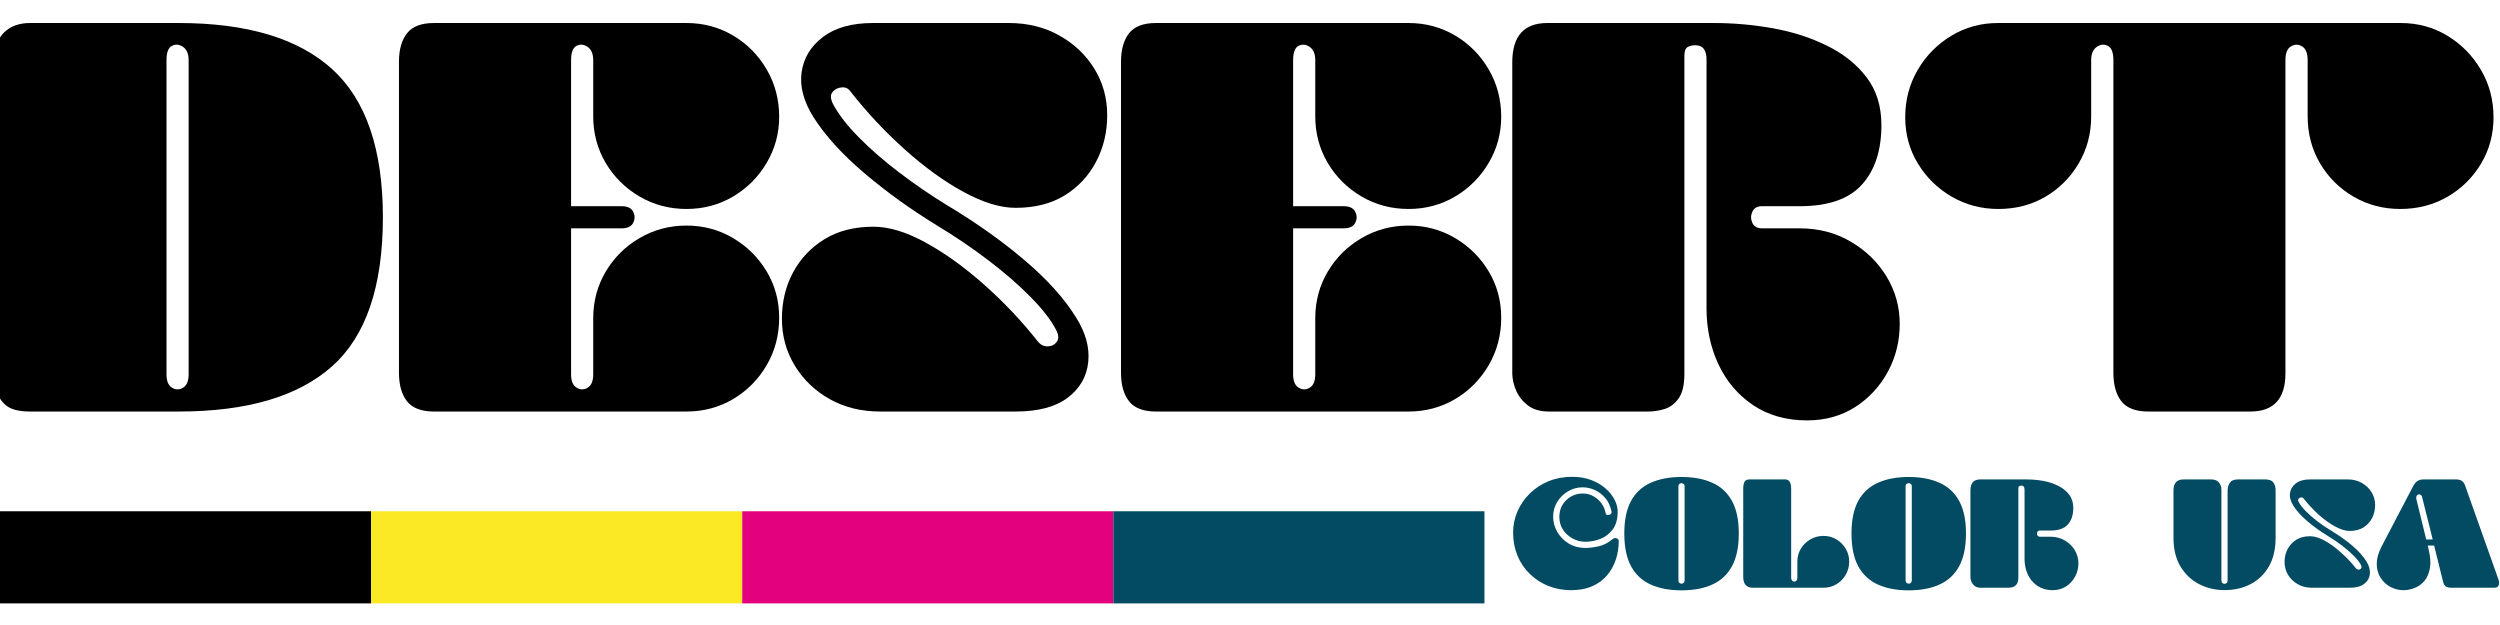 <svg xmlns="http://www.w3.org/2000/svg" xmlns:xlink="http://www.w3.org/1999/xlink" width="640" zoomAndPan="magnify" viewBox="0 0 480 120" height="160" preserveAspectRatio="xMidYMid meet" version="1.0"><defs><g/><clipPath id="c113447dbf"><path d="M 0 98.16 L 71.254 98.16 L 71.254 115.855 L 0 115.855 Z M 0 98.16 " clip-rule="nonzero"/></clipPath><clipPath id="07f7a93751"><path d="M 71.254 98.16 L 142.508 98.16 L 142.508 115.855 L 71.254 115.855 Z M 71.254 98.16 " clip-rule="nonzero"/></clipPath><clipPath id="13e42fbab6"><path d="M 142.508 98.16 L 213.762 98.16 L 213.762 115.855 L 142.508 115.855 Z M 142.508 98.16 " clip-rule="nonzero"/></clipPath><clipPath id="8b209d82b0"><path d="M 213.762 98.16 L 285.016 98.16 L 285.016 115.855 L 213.762 115.855 Z M 213.762 98.16 " clip-rule="nonzero"/></clipPath></defs><g fill="#000000" fill-opacity="1"><g transform="translate(-3.205, 79.013)"><g><path d="M 37.516 0 L 8.953 0 C 6.816 0 5.27 -0.406 4.312 -1.219 C 3.352 -2.039 2.75 -3.07 2.5 -4.312 C 2.25 -5.562 2.125 -6.754 2.125 -7.891 L 2.125 -67.234 C 2.125 -69.723 2.742 -71.57 3.984 -72.781 C 5.234 -73.988 6.891 -74.594 8.953 -74.594 L 37.516 -74.594 C 50.648 -74.594 60.469 -71.645 66.969 -65.75 C 73.469 -59.852 76.719 -50.367 76.719 -37.297 C 76.719 -24.016 73.469 -14.477 66.969 -8.688 C 60.469 -2.895 50.648 0 37.516 0 Z M 39.422 -7.141 L 39.422 -67.453 C 39.422 -68.66 39.066 -69.508 38.359 -70 C 37.648 -70.5 36.941 -70.57 36.234 -70.219 C 35.523 -69.863 35.172 -68.941 35.172 -67.453 L 35.172 -7.141 C 35.172 -5.859 35.523 -5.004 36.234 -4.578 C 36.941 -4.148 37.648 -4.148 38.359 -4.578 C 39.066 -5.004 39.422 -5.859 39.422 -7.141 Z M 39.422 -7.141 "/></g></g></g><g fill="#000000" fill-opacity="1"><g transform="translate(74.476, 79.013)"><g><path d="M 57.328 -35.703 C 60.598 -35.703 63.582 -34.898 66.281 -33.297 C 68.977 -31.703 71.125 -29.57 72.719 -26.906 C 74.32 -24.238 75.125 -21.273 75.125 -18.016 C 75.125 -14.672 74.32 -11.629 72.719 -8.891 C 71.125 -6.16 68.977 -3.992 66.281 -2.391 C 63.582 -0.797 60.598 0 57.328 0 L 8.844 0 C 6.426 0 4.703 -0.656 3.672 -1.969 C 2.641 -3.281 2.125 -5.109 2.125 -7.453 L 2.125 -67.141 C 2.125 -69.484 2.641 -71.312 3.672 -72.625 C 4.703 -73.938 6.426 -74.594 8.844 -74.594 L 57.328 -74.594 C 60.598 -74.594 63.582 -73.789 66.281 -72.188 C 68.977 -70.594 71.125 -68.426 72.719 -65.688 C 74.32 -62.957 75.125 -59.922 75.125 -56.578 C 75.125 -53.391 74.32 -50.441 72.719 -47.734 C 71.125 -45.035 68.977 -42.883 66.281 -41.281 C 63.582 -39.688 60.598 -38.891 57.328 -38.891 C 54.055 -38.891 51.051 -39.688 48.312 -41.281 C 45.582 -42.883 43.414 -45.035 41.812 -47.734 C 40.219 -50.441 39.422 -53.426 39.422 -56.688 L 39.422 -67.453 C 39.422 -68.66 39.066 -69.508 38.359 -70 C 37.648 -70.5 36.941 -70.57 36.234 -70.219 C 35.523 -69.863 35.172 -68.941 35.172 -67.453 L 35.172 -39.422 L 44.859 -39.422 C 45.992 -39.422 46.738 -39.066 47.094 -38.359 C 47.457 -37.648 47.457 -36.941 47.094 -36.234 C 46.738 -35.523 45.992 -35.172 44.859 -35.172 L 35.172 -35.172 L 35.172 -7.141 C 35.172 -5.859 35.523 -5.004 36.234 -4.578 C 36.941 -4.148 37.648 -4.148 38.359 -4.578 C 39.066 -5.004 39.422 -5.859 39.422 -7.141 L 39.422 -17.906 C 39.422 -21.164 40.219 -24.145 41.812 -26.844 C 43.414 -29.551 45.582 -31.703 48.312 -33.297 C 51.051 -34.898 54.055 -35.703 57.328 -35.703 Z M 57.328 -35.703 "/></g></g></g><g fill="#000000" fill-opacity="1"><g transform="translate(149.599, 79.013)"><g><path d="M 6.609 -56.484 C 4.691 -59.535 3.926 -62.426 4.312 -65.156 C 4.707 -67.895 6.078 -70.148 8.422 -71.922 C 10.766 -73.703 13.961 -74.594 18.016 -74.594 L 44.109 -74.594 C 47.734 -74.594 50.969 -73.789 53.812 -72.188 C 56.656 -70.594 58.895 -68.461 60.531 -65.797 C 62.164 -63.141 62.984 -60.176 62.984 -56.906 C 62.984 -53.633 62.27 -50.648 60.844 -47.953 C 59.426 -45.254 57.422 -43.102 54.828 -41.5 C 52.234 -39.906 49.086 -39.109 45.391 -39.109 C 42.484 -39.109 39.164 -40.117 35.438 -42.141 C 31.707 -44.172 27.941 -46.891 24.141 -50.297 C 20.336 -53.703 16.875 -57.395 13.75 -61.375 C 13.32 -62.02 12.734 -62.305 11.984 -62.234 C 11.242 -62.16 10.66 -61.859 10.234 -61.328 C 9.805 -60.797 9.844 -60.031 10.344 -59.031 C 11.406 -57.039 13.055 -54.91 15.297 -52.641 C 17.535 -50.367 20.129 -48.113 23.078 -45.875 C 26.023 -43.633 29.062 -41.555 32.188 -39.641 C 37.863 -36.234 42.848 -32.695 47.141 -29.031 C 51.441 -25.375 54.695 -21.77 56.906 -18.219 C 58.82 -15.238 59.633 -12.344 59.344 -9.531 C 59.062 -6.727 57.75 -4.438 55.406 -2.656 C 53.062 -0.883 49.723 0 45.391 0 L 19.391 0 C 15.766 0 12.531 -0.797 9.688 -2.391 C 6.852 -3.992 4.617 -6.145 2.984 -8.844 C 1.348 -11.539 0.531 -14.523 0.531 -17.797 C 0.531 -21.066 1.238 -24.031 2.656 -26.688 C 4.082 -29.352 6.094 -31.484 8.688 -33.078 C 11.281 -34.68 14.422 -35.484 18.109 -35.484 C 21.098 -35.484 24.438 -34.469 28.125 -32.438 C 31.82 -30.414 35.57 -27.719 39.375 -24.344 C 43.176 -20.969 46.641 -17.297 49.766 -13.328 C 50.266 -12.754 50.883 -12.484 51.625 -12.516 C 52.375 -12.555 52.941 -12.859 53.328 -13.422 C 53.723 -13.992 53.672 -14.742 53.172 -15.672 C 52.18 -17.586 50.547 -19.695 48.266 -22 C 45.992 -24.312 43.297 -26.656 40.172 -29.031 C 37.047 -31.414 33.707 -33.676 30.156 -35.812 C 25.188 -38.863 20.586 -42.18 16.359 -45.766 C 12.129 -49.359 8.879 -52.93 6.609 -56.484 Z M 6.609 -56.484 "/></g></g></g><g fill="#000000" fill-opacity="1"><g transform="translate(213.108, 79.013)"><g><path d="M 57.328 -35.703 C 60.598 -35.703 63.582 -34.898 66.281 -33.297 C 68.977 -31.703 71.125 -29.57 72.719 -26.906 C 74.32 -24.238 75.125 -21.273 75.125 -18.016 C 75.125 -14.672 74.32 -11.629 72.719 -8.891 C 71.125 -6.16 68.977 -3.992 66.281 -2.391 C 63.582 -0.797 60.598 0 57.328 0 L 8.844 0 C 6.426 0 4.703 -0.656 3.672 -1.969 C 2.641 -3.281 2.125 -5.109 2.125 -7.453 L 2.125 -67.141 C 2.125 -69.484 2.641 -71.312 3.672 -72.625 C 4.703 -73.938 6.426 -74.594 8.844 -74.594 L 57.328 -74.594 C 60.598 -74.594 63.582 -73.789 66.281 -72.188 C 68.977 -70.594 71.125 -68.426 72.719 -65.688 C 74.32 -62.957 75.125 -59.922 75.125 -56.578 C 75.125 -53.391 74.32 -50.441 72.719 -47.734 C 71.125 -45.035 68.977 -42.883 66.281 -41.281 C 63.582 -39.688 60.598 -38.891 57.328 -38.891 C 54.055 -38.891 51.051 -39.688 48.312 -41.281 C 45.582 -42.883 43.414 -45.035 41.812 -47.734 C 40.219 -50.441 39.422 -53.426 39.422 -56.688 L 39.422 -67.453 C 39.422 -68.66 39.066 -69.508 38.359 -70 C 37.648 -70.5 36.941 -70.57 36.234 -70.219 C 35.523 -69.863 35.172 -68.941 35.172 -67.453 L 35.172 -39.422 L 44.859 -39.422 C 45.992 -39.422 46.738 -39.066 47.094 -38.359 C 47.457 -37.648 47.457 -36.941 47.094 -36.234 C 46.738 -35.523 45.992 -35.172 44.859 -35.172 L 35.172 -35.172 L 35.172 -7.141 C 35.172 -5.859 35.523 -5.004 36.234 -4.578 C 36.941 -4.148 37.648 -4.148 38.359 -4.578 C 39.066 -5.004 39.422 -5.859 39.422 -7.141 L 39.422 -17.906 C 39.422 -21.164 40.219 -24.145 41.812 -26.844 C 43.414 -29.551 45.582 -31.703 48.312 -33.297 C 51.051 -34.898 54.055 -35.703 57.328 -35.703 Z M 57.328 -35.703 "/></g></g></g><g fill="#000000" fill-opacity="1"><g transform="translate(288.231, 79.013)"><g><path d="M 50.078 -35.172 L 57.328 -35.172 C 60.953 -35.172 64.219 -34.316 67.125 -32.609 C 70.039 -30.898 72.332 -28.66 74 -25.891 C 75.676 -23.117 76.516 -20.102 76.516 -16.844 C 76.516 -13.5 75.75 -10.422 74.219 -7.609 C 72.695 -4.805 70.602 -2.551 67.938 -0.844 C 65.27 0.852 62.195 1.703 58.719 1.703 C 54.738 1.703 51.289 0.727 48.375 -1.219 C 45.469 -3.176 43.25 -5.785 41.719 -9.047 C 40.188 -12.316 39.422 -15.91 39.422 -19.828 L 39.422 -67.562 C 39.422 -69.406 38.711 -70.328 37.297 -70.328 C 36.66 -70.328 36.145 -70.203 35.75 -69.953 C 35.363 -69.703 35.172 -69.156 35.172 -68.312 L 35.172 -7.25 C 35.172 -5.113 34.797 -3.531 34.047 -2.5 C 33.297 -1.469 32.391 -0.789 31.328 -0.469 C 30.266 -0.156 29.234 0 28.234 0 L 9.172 0 C 7.461 0 6.094 -0.406 5.062 -1.219 C 4.031 -2.039 3.281 -3.02 2.812 -4.156 C 2.352 -5.289 2.125 -6.359 2.125 -7.359 L 2.125 -67.031 C 2.125 -72.07 4.363 -74.594 8.844 -74.594 L 40.812 -74.594 C 44.645 -74.594 48.441 -74.254 52.203 -73.578 C 55.973 -72.898 59.438 -71.781 62.594 -70.219 C 65.758 -68.656 68.285 -66.629 70.172 -64.141 C 72.055 -61.66 73 -58.609 73 -54.984 C 73 -50.148 71.754 -46.348 69.266 -43.578 C 66.773 -40.805 62.797 -39.422 57.328 -39.422 L 50.078 -39.422 C 49.16 -39.422 48.539 -39.066 48.219 -38.359 C 47.895 -37.648 47.895 -36.941 48.219 -36.234 C 48.539 -35.523 49.16 -35.172 50.078 -35.172 Z M 50.078 -35.172 "/></g></g></g><g fill="#000000" fill-opacity="1"><g transform="translate(365.272, 79.013)"><g><path d="M 40.5 -67.453 C 40.5 -68.941 40.141 -69.863 39.422 -70.219 C 38.711 -70.57 38.004 -70.5 37.297 -70 C 36.586 -69.508 36.234 -68.66 36.234 -67.453 L 36.234 -56.688 C 36.234 -53.352 35.43 -50.332 33.828 -47.625 C 32.234 -44.926 30.102 -42.797 27.438 -41.234 C 24.77 -39.672 21.77 -38.891 18.438 -38.891 C 15.164 -38.891 12.18 -39.672 9.484 -41.234 C 6.785 -42.797 4.617 -44.91 2.984 -47.578 C 1.348 -50.242 0.531 -53.211 0.531 -56.484 C 0.531 -59.816 1.328 -62.848 2.922 -65.578 C 4.523 -68.316 6.676 -70.504 9.375 -72.141 C 12.07 -73.773 15.055 -74.594 18.328 -74.594 L 95.688 -74.594 C 98.957 -74.594 101.941 -73.773 104.641 -72.141 C 107.336 -70.504 109.484 -68.316 111.078 -65.578 C 112.68 -62.848 113.484 -59.816 113.484 -56.484 C 113.484 -53.211 112.68 -50.242 111.078 -47.578 C 109.484 -44.91 107.336 -42.797 104.641 -41.234 C 101.941 -39.672 98.926 -38.891 95.594 -38.891 C 92.32 -38.891 89.336 -39.672 86.641 -41.234 C 83.941 -42.797 81.789 -44.926 80.188 -47.625 C 78.594 -50.332 77.797 -53.352 77.797 -56.688 L 77.797 -67.453 C 77.797 -68.805 77.438 -69.691 76.719 -70.109 C 76.008 -70.535 75.301 -70.535 74.594 -70.109 C 73.883 -69.691 73.531 -68.805 73.531 -67.453 L 73.531 -7.359 C 73.531 -2.453 71.289 0 66.812 0 L 47.203 0 C 44.785 0 43.062 -0.656 42.031 -1.969 C 41.008 -3.281 40.5 -5.109 40.5 -7.453 Z M 40.5 -67.453 "/></g></g></g><g clip-path="url(#c113447dbf)"><path fill="#000000" d="M 0 98.16 L 71.262 98.16 L 71.262 115.855 L 0 115.855 Z M 0 98.16 " fill-opacity="1" fill-rule="nonzero"/></g><g clip-path="url(#07f7a93751)"><path fill="#fbe925" d="M 71.254 98.16 L 142.52 98.16 L 142.52 115.855 L 71.254 115.855 Z M 71.254 98.16 " fill-opacity="1" fill-rule="nonzero"/></g><g clip-path="url(#13e42fbab6)"><path fill="#e3017e" d="M 142.508 98.16 L 213.773 98.16 L 213.773 115.855 L 142.508 115.855 Z M 142.508 98.16 " fill-opacity="1" fill-rule="nonzero"/></g><g clip-path="url(#8b209d82b0)"><path fill="#034b63" d="M 213.762 98.16 L 285.027 98.16 L 285.027 115.855 L 213.762 115.855 Z M 213.762 98.16 " fill-opacity="1" fill-rule="nonzero"/></g><g fill="#034b63" fill-opacity="1"><g transform="translate(290.22, 112.846)"><g><path d="M 19.344 -9.297 C 19.594 -9.516 19.859 -9.582 20.141 -9.5 C 20.43 -9.426 20.578 -9.238 20.578 -8.938 C 20.578 -7.727 20.395 -6.562 20.031 -5.438 C 19.664 -4.312 19.109 -3.301 18.359 -2.406 C 17.609 -1.508 16.656 -0.805 15.5 -0.297 C 14.352 0.211 12.988 0.469 11.406 0.469 C 9.863 0.469 8.414 0.195 7.062 -0.344 C 5.719 -0.883 4.535 -1.648 3.516 -2.641 C 2.492 -3.629 1.703 -4.797 1.141 -6.141 C 0.578 -7.492 0.297 -8.961 0.297 -10.547 C 0.297 -12.016 0.578 -13.391 1.141 -14.672 C 1.703 -15.961 2.492 -17.109 3.516 -18.109 C 4.535 -19.109 5.734 -19.891 7.109 -20.453 C 8.484 -21.016 9.992 -21.297 11.641 -21.297 C 13.004 -21.297 14.227 -21.086 15.312 -20.672 C 16.395 -20.254 17.312 -19.711 18.062 -19.047 C 18.812 -18.391 19.383 -17.672 19.781 -16.891 C 20.176 -16.109 20.375 -15.359 20.375 -14.641 C 20.375 -13.211 20.062 -12.07 19.438 -11.219 C 18.812 -10.375 18.023 -9.766 17.078 -9.391 C 16.129 -9.016 15.16 -8.828 14.172 -8.828 C 13.336 -8.828 12.539 -9.023 11.781 -9.422 C 11.02 -9.816 10.395 -10.375 9.906 -11.094 C 9.414 -11.812 9.172 -12.66 9.172 -13.641 C 9.172 -14.461 9.367 -15.211 9.766 -15.891 C 10.16 -16.566 10.703 -17.102 11.391 -17.5 C 12.078 -17.895 12.828 -18.094 13.641 -18.094 C 14.453 -18.094 15.164 -17.906 15.781 -17.531 C 16.406 -17.164 16.91 -16.707 17.297 -16.156 C 17.68 -15.602 17.914 -15.062 18 -14.531 C 18.062 -14.188 18.195 -13.992 18.406 -13.953 C 18.613 -13.922 18.812 -13.977 19 -14.125 C 19.188 -14.27 19.25 -14.453 19.188 -14.672 C 18.969 -15.703 18.566 -16.555 17.984 -17.234 C 17.398 -17.922 16.727 -18.43 15.969 -18.766 C 15.207 -19.109 14.43 -19.281 13.641 -19.281 C 12.629 -19.281 11.695 -19.023 10.844 -18.516 C 9.988 -18.016 9.297 -17.336 8.766 -16.484 C 8.242 -15.629 7.984 -14.68 7.984 -13.641 C 7.984 -12.629 8.242 -11.66 8.766 -10.734 C 9.297 -9.816 10.023 -9.07 10.953 -8.5 C 11.891 -7.926 12.961 -7.641 14.172 -7.641 C 14.879 -7.641 15.703 -7.738 16.641 -7.938 C 17.586 -8.133 18.488 -8.586 19.344 -9.297 Z M 19.344 -9.297 "/></g></g></g><g fill="#034b63" fill-opacity="1"><g transform="translate(311.569, 112.846)"><g><path d="M 11.281 0.5 C 8.988 0.5 7.02 0.129 5.375 -0.609 C 3.727 -1.348 2.469 -2.52 1.594 -4.125 C 0.727 -5.727 0.297 -7.828 0.297 -10.422 C 0.297 -12.992 0.727 -15.078 1.594 -16.672 C 2.469 -18.266 3.727 -19.426 5.375 -20.156 C 7.02 -20.895 8.988 -21.266 11.281 -21.266 C 13.582 -21.266 15.551 -20.895 17.188 -20.156 C 18.832 -19.426 20.094 -18.266 20.969 -16.672 C 21.844 -15.078 22.281 -12.992 22.281 -10.422 C 22.281 -7.828 21.844 -5.727 20.969 -4.125 C 20.094 -2.52 18.832 -1.348 17.188 -0.609 C 15.551 0.129 13.582 0.5 11.281 0.5 Z M 10.688 -19.453 L 10.688 -1.422 C 10.688 -1.148 10.785 -0.961 10.984 -0.859 C 11.18 -0.766 11.379 -0.766 11.578 -0.859 C 11.773 -0.961 11.875 -1.148 11.875 -1.422 L 11.875 -19.453 C 11.875 -19.734 11.773 -19.914 11.578 -20 C 11.379 -20.094 11.18 -20.094 10.984 -20 C 10.785 -19.914 10.688 -19.734 10.688 -19.453 Z M 10.688 -19.453 "/></g></g></g><g fill="#034b63" fill-opacity="1"><g transform="translate(334.107, 112.846)"><g><path d="M 2.438 0 C 1.801 0 1.332 -0.18 1.031 -0.547 C 0.738 -0.91 0.594 -1.41 0.594 -2.047 L 0.594 -19.047 C 0.594 -19.578 0.672 -20 0.828 -20.312 C 0.984 -20.633 1.312 -20.797 1.812 -20.797 L 8.641 -20.797 C 9.41 -20.797 9.797 -20.211 9.797 -19.047 L 9.797 -1.984 C 9.797 -1.629 9.895 -1.391 10.094 -1.266 C 10.289 -1.148 10.488 -1.148 10.688 -1.266 C 10.883 -1.391 10.984 -1.629 10.984 -1.984 L 10.984 -4.984 C 10.984 -5.922 11.207 -6.758 11.656 -7.5 C 12.102 -8.238 12.707 -8.832 13.469 -9.281 C 14.227 -9.727 15.078 -9.953 16.016 -9.953 C 16.922 -9.953 17.742 -9.727 18.484 -9.281 C 19.234 -8.832 19.828 -8.238 20.266 -7.5 C 20.711 -6.758 20.938 -5.93 20.938 -5.016 C 20.938 -4.086 20.711 -3.242 20.266 -2.484 C 19.828 -1.723 19.234 -1.117 18.484 -0.672 C 17.742 -0.223 16.922 0 16.016 0 Z M 2.438 0 "/></g></g></g><g fill="#034b63" fill-opacity="1"><g transform="translate(355.189, 112.846)"><g><path d="M 11.281 0.5 C 8.988 0.5 7.02 0.129 5.375 -0.609 C 3.727 -1.348 2.469 -2.52 1.594 -4.125 C 0.727 -5.727 0.297 -7.828 0.297 -10.422 C 0.297 -12.992 0.727 -15.078 1.594 -16.672 C 2.469 -18.266 3.727 -19.426 5.375 -20.156 C 7.02 -20.895 8.988 -21.266 11.281 -21.266 C 13.582 -21.266 15.551 -20.895 17.188 -20.156 C 18.832 -19.426 20.094 -18.266 20.969 -16.672 C 21.844 -15.078 22.281 -12.992 22.281 -10.422 C 22.281 -7.828 21.844 -5.727 20.969 -4.125 C 20.094 -2.52 18.832 -1.348 17.188 -0.609 C 15.551 0.129 13.582 0.5 11.281 0.5 Z M 10.688 -19.453 L 10.688 -1.422 C 10.688 -1.148 10.785 -0.961 10.984 -0.859 C 11.18 -0.766 11.379 -0.766 11.578 -0.859 C 11.773 -0.961 11.875 -1.148 11.875 -1.422 L 11.875 -19.453 C 11.875 -19.734 11.773 -19.914 11.578 -20 C 11.379 -20.094 11.18 -20.094 10.984 -20 C 10.785 -19.914 10.688 -19.734 10.688 -19.453 Z M 10.688 -19.453 "/></g></g></g><g fill="#034b63" fill-opacity="1"><g transform="translate(377.727, 112.846)"><g><path d="M 13.953 -9.797 L 15.984 -9.797 C 16.992 -9.797 17.906 -9.555 18.719 -9.078 C 19.531 -8.609 20.164 -7.988 20.625 -7.219 C 21.094 -6.445 21.328 -5.602 21.328 -4.688 C 21.328 -3.758 21.113 -2.906 20.688 -2.125 C 20.258 -1.344 19.676 -0.711 18.938 -0.234 C 18.195 0.234 17.336 0.469 16.359 0.469 C 15.254 0.469 14.297 0.195 13.484 -0.344 C 12.672 -0.883 12.051 -1.609 11.625 -2.516 C 11.195 -3.43 10.984 -4.438 10.984 -5.531 L 10.984 -18.828 C 10.984 -19.348 10.785 -19.609 10.391 -19.609 C 10.211 -19.609 10.066 -19.57 9.953 -19.5 C 9.848 -19.426 9.797 -19.273 9.797 -19.047 L 9.797 -2.016 C 9.797 -1.422 9.691 -0.977 9.484 -0.688 C 9.273 -0.406 9.02 -0.219 8.719 -0.125 C 8.426 -0.039 8.145 0 7.875 0 L 2.547 0 C 2.078 0 1.695 -0.113 1.406 -0.344 C 1.125 -0.57 0.914 -0.844 0.781 -1.156 C 0.656 -1.477 0.594 -1.773 0.594 -2.047 L 0.594 -18.688 C 0.594 -20.094 1.219 -20.797 2.469 -20.797 L 11.375 -20.797 C 12.445 -20.797 13.504 -20.703 14.547 -20.516 C 15.598 -20.328 16.562 -20.016 17.438 -19.578 C 18.32 -19.141 19.023 -18.57 19.547 -17.875 C 20.078 -17.188 20.344 -16.336 20.344 -15.328 C 20.344 -13.984 19.992 -12.922 19.297 -12.141 C 18.609 -11.367 17.504 -10.984 15.984 -10.984 L 13.953 -10.984 C 13.703 -10.984 13.531 -10.883 13.438 -10.688 C 13.352 -10.488 13.352 -10.289 13.438 -10.094 C 13.531 -9.895 13.703 -9.797 13.953 -9.797 Z M 13.953 -9.797 "/></g></g></g><g fill="#034b63" fill-opacity="1"><g transform="translate(399.195, 112.846)"><g/></g></g><g fill="#034b63" fill-opacity="1"><g transform="translate(417.011, 112.846)"><g><path d="M 9.5 -1.422 C 9.5 -1.129 9.598 -0.93 9.797 -0.828 C 9.992 -0.734 10.191 -0.734 10.391 -0.828 C 10.586 -0.93 10.688 -1.129 10.688 -1.422 L 10.688 -18.562 C 10.688 -19.219 10.832 -19.754 11.125 -20.172 C 11.426 -20.586 11.938 -20.797 12.656 -20.797 L 17.906 -20.797 C 18.664 -20.797 19.188 -20.602 19.469 -20.219 C 19.758 -19.844 19.906 -19.32 19.906 -18.656 L 19.906 -9.594 C 19.906 -7.414 19.473 -5.578 18.609 -4.078 C 17.742 -2.586 16.57 -1.457 15.094 -0.688 C 13.625 0.07 11.957 0.453 10.094 0.453 C 8.332 0.453 6.707 0.07 5.219 -0.688 C 3.738 -1.457 2.547 -2.586 1.641 -4.078 C 0.742 -5.578 0.297 -7.414 0.297 -9.594 L 0.297 -18.688 C 0.297 -19.332 0.441 -19.844 0.734 -20.219 C 1.035 -20.602 1.551 -20.797 2.281 -20.797 L 7.516 -20.797 C 8.223 -20.797 8.727 -20.598 9.031 -20.203 C 9.344 -19.805 9.5 -19.348 9.5 -18.828 Z M 9.5 -1.422 "/></g></g></g><g fill="#034b63" fill-opacity="1"><g transform="translate(438.479, 112.846)"><g><path d="M 1.844 -15.75 C 1.312 -16.594 1.098 -17.395 1.203 -18.156 C 1.305 -18.926 1.688 -19.555 2.344 -20.047 C 3 -20.547 3.891 -20.797 5.016 -20.797 L 12.297 -20.797 C 13.305 -20.797 14.207 -20.57 15 -20.125 C 15.789 -19.676 16.41 -19.082 16.859 -18.344 C 17.316 -17.602 17.547 -16.773 17.547 -15.859 C 17.547 -14.953 17.348 -14.117 16.953 -13.359 C 16.555 -12.609 16 -12.008 15.281 -11.562 C 14.562 -11.125 13.688 -10.906 12.656 -10.906 C 11.844 -10.906 10.914 -11.188 9.875 -11.75 C 8.832 -12.312 7.781 -13.066 6.719 -14.016 C 5.664 -14.973 4.703 -16.004 3.828 -17.109 C 3.711 -17.285 3.551 -17.363 3.344 -17.344 C 3.133 -17.32 2.969 -17.238 2.844 -17.094 C 2.727 -16.945 2.738 -16.734 2.875 -16.453 C 3.176 -15.898 3.641 -15.305 4.266 -14.672 C 4.891 -14.035 5.609 -13.406 6.422 -12.781 C 7.242 -12.156 8.094 -11.578 8.969 -11.047 C 10.551 -10.098 11.941 -9.113 13.141 -8.094 C 14.336 -7.07 15.242 -6.066 15.859 -5.078 C 16.391 -4.242 16.613 -3.438 16.531 -2.656 C 16.457 -1.875 16.094 -1.234 15.438 -0.734 C 14.789 -0.242 13.863 0 12.656 0 L 5.406 0 C 4.395 0 3.492 -0.223 2.703 -0.672 C 1.91 -1.117 1.285 -1.719 0.828 -2.469 C 0.379 -3.219 0.156 -4.047 0.156 -4.953 C 0.156 -5.867 0.352 -6.695 0.75 -7.438 C 1.145 -8.176 1.703 -8.77 2.422 -9.219 C 3.141 -9.664 4.016 -9.891 5.047 -9.891 C 5.879 -9.891 6.812 -9.609 7.844 -9.047 C 8.875 -8.484 9.914 -7.727 10.969 -6.781 C 12.031 -5.844 13 -4.82 13.875 -3.719 C 14.008 -3.551 14.18 -3.473 14.391 -3.484 C 14.598 -3.492 14.754 -3.578 14.859 -3.734 C 14.973 -3.898 14.961 -4.109 14.828 -4.359 C 14.547 -4.898 14.086 -5.488 13.453 -6.125 C 12.816 -6.77 12.062 -7.426 11.188 -8.094 C 10.32 -8.758 9.395 -9.391 8.406 -9.984 C 7.02 -10.828 5.738 -11.75 4.562 -12.75 C 3.383 -13.75 2.477 -14.75 1.844 -15.75 Z M 1.844 -15.75 "/></g></g></g><g fill="#034b63" fill-opacity="1"><g transform="translate(456.177, 112.846)"><g><path d="M 23.531 -1.578 C 23.664 -1.203 23.68 -0.844 23.578 -0.5 C 23.484 -0.164 23.195 0 22.719 0 L 14.5 0 C 14 0 13.633 -0.086 13.406 -0.266 C 13.176 -0.441 13.016 -0.703 12.922 -1.047 L 11.172 -8.109 L 9.953 -8.109 L 10.094 -7.453 C 10.457 -6.004 10.547 -4.77 10.359 -3.75 C 10.18 -2.738 9.832 -1.926 9.312 -1.312 C 8.789 -0.695 8.172 -0.25 7.453 0.031 C 6.742 0.32 6.031 0.469 5.312 0.469 C 4.406 0.469 3.562 0.258 2.781 -0.156 C 2 -0.582 1.367 -1.172 0.891 -1.922 C 0.41 -2.68 0.164 -3.566 0.156 -4.578 C 0.156 -5.586 0.457 -6.688 1.062 -7.875 L 7.156 -19.516 C 7.414 -20.004 7.703 -20.336 8.016 -20.516 C 8.336 -20.703 8.688 -20.797 9.062 -20.797 L 15.391 -20.797 C 15.879 -20.797 16.258 -20.691 16.531 -20.484 C 16.801 -20.273 16.992 -20 17.109 -19.656 Z M 9.656 -9.266 L 10.906 -9.266 L 8.906 -17.25 C 8.832 -17.633 8.688 -17.852 8.469 -17.906 C 8.25 -17.969 8.055 -17.91 7.891 -17.734 C 7.734 -17.555 7.695 -17.297 7.781 -16.953 Z M 9.656 -9.266 "/></g></g></g></svg>
